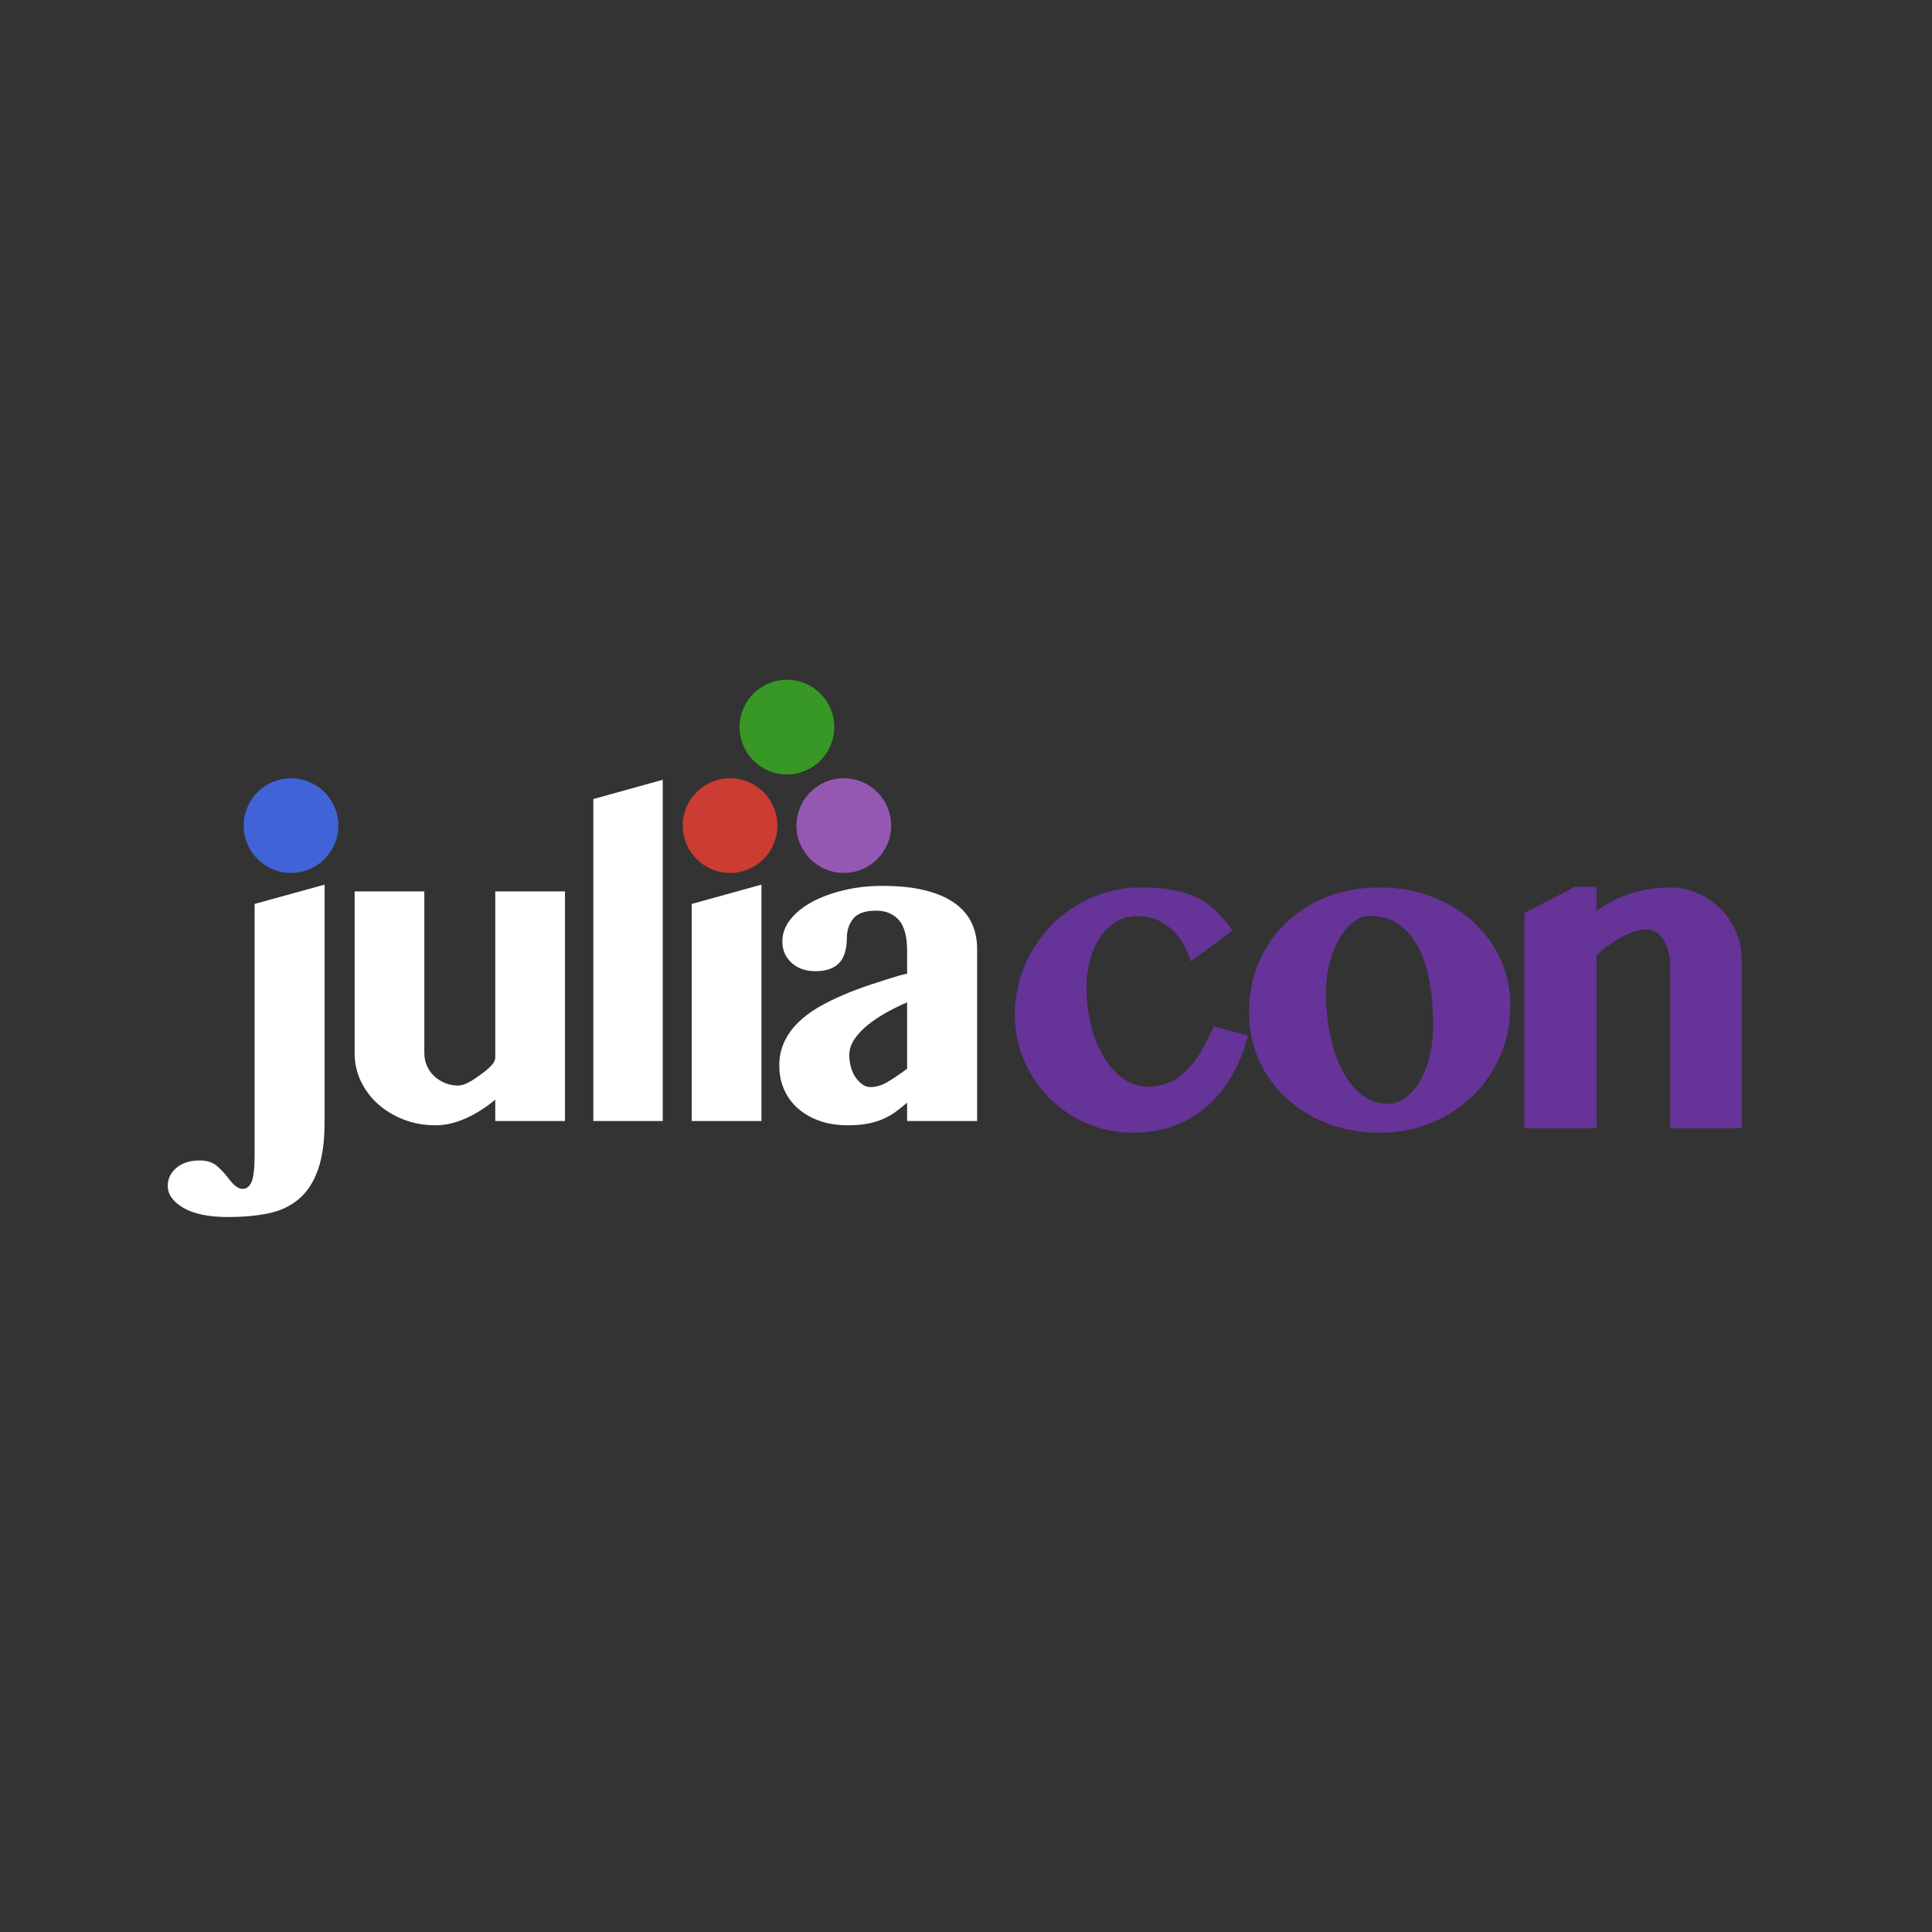 <?xml version="1.0" encoding="UTF-8"?>
<svg xmlns="http://www.w3.org/2000/svg" xmlns:xlink="http://www.w3.org/1999/xlink" width="500pt" height="500pt" viewBox="0 0 500 500" version="1.1">
<rect x="0" y="0" width="500" height="500" fill="#333333" stroke="none"/>
<defs>
<g>
<symbol overflow="visible" id="glyph0-0">
<path style="stroke:none;" d="M 3.59 0 L 3.59 -89.84 L 76.922 -89.84 L 76.922 0 Z M 7.895 -3.41 L 72.555 -3.41 L 72.555 -86.434 L 7.895 -86.434 Z M 7.895 -3.41 "/>
</symbol>
<symbol overflow="visible" id="glyph0-1">
<path style="stroke:none;" d="M 51.199 -43.188 C 51.039 -43.703 50.703 -44.602 50.184 -45.879 C 49.664 -47.152 48.879 -48.461 47.82 -49.797 C 46.766 -51.133 45.371 -52.316 43.633 -53.355 C 41.898 -54.391 39.738 -54.91 37.145 -54.91 C 35.152 -54.91 33.355 -54.41 31.762 -53.414 C 30.168 -52.418 28.812 -51.082 27.695 -49.406 C 26.578 -47.73 25.711 -45.777 25.094 -43.543 C 24.477 -41.312 24.164 -38.98 24.164 -36.547 C 24.164 -33.117 24.555 -29.848 25.332 -26.738 C 26.109 -23.629 27.195 -20.887 28.59 -18.512 C 29.988 -16.141 31.684 -14.254 33.676 -12.859 C 35.668 -11.465 37.883 -10.766 40.316 -10.766 C 42.391 -10.766 44.254 -11.176 45.906 -11.992 C 47.562 -12.809 49.066 -13.926 50.422 -15.344 C 51.777 -16.758 52.996 -18.414 54.07 -20.309 C 55.148 -22.203 56.164 -24.227 57.121 -26.379 L 65.977 -23.984 C 64.938 -19.996 63.504 -16.449 61.668 -13.34 C 59.836 -10.23 57.652 -7.598 55.117 -5.441 C 52.586 -3.289 49.727 -1.656 46.535 -0.539 C 43.344 0.578 39.875 1.137 36.129 1.137 C 31.902 1.137 27.934 0.328 24.227 -1.285 C 20.516 -2.902 17.285 -5.094 14.535 -7.867 C 11.785 -10.637 9.609 -13.867 8.016 -17.555 C 6.422 -21.242 5.621 -25.16 5.621 -29.309 C 5.621 -32.301 6.012 -35.199 6.789 -38.012 C 7.566 -40.824 8.664 -43.457 10.078 -45.906 C 11.492 -48.359 13.188 -50.594 15.164 -52.605 C 17.137 -54.621 19.328 -56.344 21.742 -57.781 C 24.156 -59.215 26.738 -60.332 29.488 -61.129 C 32.238 -61.926 35.09 -62.328 38.043 -62.328 C 41.191 -62.328 43.945 -62.129 46.297 -61.727 C 48.648 -61.328 50.734 -60.691 52.547 -59.812 C 54.359 -58.938 56.016 -57.789 57.512 -56.375 C 59.008 -54.961 60.492 -53.234 61.969 -51.199 Z M 51.199 -43.188 "/>
</symbol>
<symbol overflow="visible" id="glyph0-2">
<path style="stroke:none;" d="M 38.82 1.137 C 33.953 1.137 29.457 0.34 25.332 -1.258 C 21.203 -2.852 17.637 -5.043 14.625 -7.836 C 11.613 -10.629 9.262 -13.906 7.566 -17.676 C 5.871 -21.445 5.023 -25.52 5.023 -29.906 C 5.023 -34.613 5.871 -38.949 7.566 -42.918 C 9.262 -46.887 11.605 -50.305 14.594 -53.176 C 17.586 -56.047 21.145 -58.289 25.273 -59.902 C 29.398 -61.52 33.895 -62.328 38.758 -62.328 C 43.625 -62.328 48.129 -61.539 52.277 -59.965 C 56.426 -58.391 60.004 -56.227 63.016 -53.473 C 66.027 -50.723 68.387 -47.484 70.102 -43.754 C 71.816 -40.027 72.676 -36.008 72.676 -31.703 C 72.676 -27.195 71.828 -22.949 70.133 -18.961 C 68.438 -14.973 66.086 -11.496 63.074 -8.523 C 60.062 -5.555 56.484 -3.199 52.336 -1.465 C 48.191 0.27 43.684 1.137 38.82 1.137 Z M 40.973 -6.34 C 42.648 -6.34 44.203 -6.887 45.637 -7.984 C 47.074 -9.082 48.32 -10.559 49.375 -12.41 C 50.434 -14.266 51.25 -16.41 51.828 -18.84 C 52.406 -21.273 52.695 -23.805 52.695 -26.438 C 52.695 -30.344 52.406 -34.023 51.828 -37.473 C 51.25 -40.922 50.305 -43.945 48.988 -46.535 C 47.672 -49.129 45.969 -51.18 43.875 -52.695 C 41.781 -54.211 39.219 -54.969 36.188 -54.969 C 34.711 -54.969 33.297 -54.43 31.941 -53.355 C 30.586 -52.277 29.391 -50.832 28.352 -49.02 C 27.316 -47.203 26.488 -45.109 25.871 -42.738 C 25.254 -40.363 24.941 -37.863 24.941 -35.23 C 24.941 -31.281 25.312 -27.555 26.051 -24.047 C 26.789 -20.535 27.844 -17.477 29.219 -14.863 C 30.594 -12.25 32.27 -10.18 34.242 -8.645 C 36.219 -7.109 38.461 -6.34 40.973 -6.34 Z M 40.973 -6.34 "/>
</symbol>
<symbol overflow="visible" id="glyph0-3">
<path style="stroke:none;" d="M 46.715 -41.809 C 46.715 -43.363 46.547 -44.75 46.207 -45.969 C 45.867 -47.184 45.41 -48.199 44.832 -49.02 C 44.254 -49.836 43.594 -50.453 42.855 -50.871 C 42.117 -51.289 41.352 -51.5 40.555 -51.5 C 39.758 -51.5 38.84 -51.34 37.801 -51.023 C 36.766 -50.703 35.68 -50.254 34.543 -49.676 C 33.406 -49.098 32.238 -48.391 31.043 -47.551 C 29.848 -46.715 28.711 -45.777 27.633 -44.742 L 27.633 0 L 8.973 0 L 8.973 -55.688 L 22.07 -62.508 L 27.633 -62.508 L 27.633 -56.285 C 30.504 -58.359 33.574 -59.883 36.844 -60.859 C 40.113 -61.836 43.367 -62.328 46.594 -62.328 C 49.105 -62.328 51.492 -61.84 53.742 -60.859 C 55.996 -59.883 57.969 -58.559 59.664 -56.883 C 61.359 -55.207 62.707 -53.246 63.703 -50.992 C 64.699 -48.738 65.199 -46.336 65.199 -43.785 L 65.199 0 L 46.715 0 Z M 46.715 -41.809 "/>
</symbol>
</g>
</defs>
<g id="surface32">
<path style=" stroke:none;fill-rule:nonzero;fill:rgb(100%,100%,100%);fill-opacity:1;" d="M 84.012 290.117 C 84.012 295.395 83.418 299.652 82.23 302.898 C 81.043 306.141 79.355 308.66 77.164 310.453 C 74.977 312.246 72.352 313.449 69.293 314.055 C 66.234 314.66 62.832 314.965 59.086 314.965 C 54.02 314.965 50.145 314.172 47.453 312.59 C 44.762 311.008 43.418 309.109 43.418 306.891 C 43.418 305.047 44.168 303.492 45.672 302.223 C 47.176 300.957 49.195 300.324 51.727 300.324 C 53.625 300.324 55.141 300.84 56.277 301.867 C 57.41 302.898 58.348 303.914 59.086 304.914 C 59.93 306.023 60.641 306.762 61.223 307.129 C 61.801 307.5 62.328 307.684 62.805 307.684 C 63.805 307.684 64.57 307.09 65.098 305.902 C 65.625 304.719 65.891 302.41 65.891 298.98 L 65.891 233.938 L 84.012 228.949 Z M 109.816 230.691 L 109.816 272.551 C 109.816 273.711 110.043 274.805 110.488 275.836 C 110.938 276.863 111.559 277.746 112.352 278.484 C 113.141 279.223 114.062 279.816 115.117 280.266 C 116.176 280.715 117.309 280.938 118.523 280.938 C 119.895 280.938 121.453 280.172 123.348 278.84 C 126.355 276.734 128.176 275.289 128.176 273.578 C 128.176 273.168 128.176 230.691 128.176 230.691 L 146.215 230.691 L 146.215 290.117 L 128.176 290.117 L 128.176 284.578 C 125.801 286.582 123.27 288.191 120.578 289.406 C 117.891 290.617 115.277 291.227 112.746 291.227 C 109.793 291.227 107.047 290.738 104.516 289.762 C 101.984 288.785 99.77 287.453 97.867 285.766 C 95.969 284.078 94.48 282.098 93.398 279.832 C 92.316 277.562 91.777 275.137 91.777 272.551 L 91.777 230.691 Z M 171.516 290.117 L 153.555 290.117 L 153.555 206.793 L 171.516 201.809 Z M 179.023 233.938 L 197.062 228.949 L 197.062 290.117 L 179.023 290.117 Z M 234.758 259.414 C 233.016 260.152 231.262 261.012 229.496 261.988 C 227.727 262.965 226.117 264.031 224.668 265.191 C 223.219 266.352 222.043 267.594 221.148 268.91 C 220.25 270.23 219.801 271.602 219.801 273.027 C 219.801 274.133 219.945 275.203 220.238 276.23 C 220.527 277.258 220.938 278.145 221.465 278.883 C 221.992 279.621 222.57 280.215 223.203 280.66 C 223.836 281.109 224.523 281.336 225.262 281.336 C 226.738 281.336 228.23 280.887 229.734 279.988 C 231.234 279.094 232.91 277.957 234.758 276.586 Z M 252.879 290.117 L 234.758 290.117 L 234.758 285.371 C 233.754 286.215 232.781 286.992 231.828 287.703 C 230.879 288.414 229.812 289.035 228.625 289.562 C 227.438 290.09 226.105 290.5 224.629 290.789 C 223.152 291.082 221.41 291.227 219.406 291.227 C 216.664 291.227 214.195 290.828 212.008 290.039 C 209.816 289.246 207.957 288.164 206.43 286.793 C 204.898 285.422 203.727 283.801 202.906 281.926 C 202.09 280.055 201.68 278.012 201.68 275.797 C 201.68 273.527 202.117 271.469 202.988 269.625 C 203.855 267.777 205.043 266.117 206.547 264.637 C 208.051 263.16 209.805 261.844 211.809 260.68 C 213.812 259.52 215.965 258.453 218.258 257.477 C 220.555 256.5 222.941 255.605 225.422 254.785 C 227.898 253.969 230.352 253.191 232.781 252.453 L 234.758 251.977 L 234.758 246.121 C 234.758 242.324 234.031 239.633 232.582 238.051 C 231.129 236.469 229.191 235.676 226.766 235.676 C 223.918 235.676 221.938 236.363 220.832 237.734 C 219.723 239.105 219.168 240.766 219.168 242.719 C 219.168 243.828 219.051 244.906 218.812 245.965 C 218.574 247.02 218.168 247.941 217.586 248.734 C 217.008 249.523 216.176 250.156 215.094 250.633 C 214.012 251.105 212.656 251.344 211.02 251.344 C 208.488 251.344 206.43 250.617 204.848 249.168 C 203.266 247.719 202.473 245.883 202.473 243.668 C 202.473 241.609 203.172 239.699 204.57 237.934 C 205.969 236.164 207.852 234.648 210.227 233.383 C 212.602 232.117 215.344 231.113 218.457 230.375 C 221.57 229.637 224.867 229.266 228.348 229.266 C 232.621 229.266 236.301 229.648 239.387 230.414 C 242.473 231.18 245.02 232.273 247.023 233.699 C 249.027 235.121 250.504 236.836 251.453 238.844 C 252.402 240.848 252.879 243.09 252.879 245.566 Z M 252.879 290.117 "/>
<path style=" stroke:none;fill-rule:nonzero;fill:rgb(79.6%,23.5%,20%);fill-opacity:1;" d="M 201.191 213.664 C 201.191 220.43 195.707 225.914 188.941 225.914 C 182.176 225.914 176.691 220.43 176.691 213.664 C 176.691 206.898 182.176 201.414 188.941 201.414 C 195.707 201.414 201.191 206.898 201.191 213.664 "/>
<path style=" stroke:none;fill-rule:nonzero;fill:rgb(25.1%,38.8%,84.7%);fill-opacity:1;" d="M 87.566 213.664 C 87.566 220.43 82.082 225.914 75.316 225.914 C 68.551 225.914 63.066 220.43 63.066 213.664 C 63.066 206.898 68.551 201.414 75.316 201.414 C 82.082 201.414 87.566 206.898 87.566 213.664 "/>
<path style=" stroke:none;fill-rule:nonzero;fill:rgb(58.4%,34.5%,69.8%);fill-opacity:1;" d="M 230.625 213.664 C 230.625 220.43 225.141 225.914 218.375 225.914 C 211.609 225.914 206.125 220.43 206.125 213.664 C 206.125 206.898 211.609 201.414 218.375 201.414 C 225.141 201.414 230.625 206.898 230.625 213.664 "/>
<path style=" stroke:none;fill-rule:nonzero;fill:rgb(22%,59.6%,14.9%);fill-opacity:1;" d="M 215.91 188.172 C 215.91 194.938 210.426 200.422 203.66 200.422 C 196.895 200.422 191.41 194.938 191.41 188.172 C 191.41 181.406 196.895 175.922 203.66 175.922 C 210.426 175.922 215.91 181.406 215.91 188.172 "/>
<g style="fill:rgb(40%,20%,60%);fill-opacity:1;">
  <use xlink:href="#glyph0-1" x="257" y="292"/>
</g>
<g style="fill:rgb(40%,20%,60%);fill-opacity:1;">
  <use xlink:href="#glyph0-2" x="318.219" y="292"/>
</g>
<g style="fill:rgb(40%,20%,60%);fill-opacity:1;">
  <use xlink:href="#glyph0-3" x="385.539" y="292"/>
</g>
</g>
</svg>
